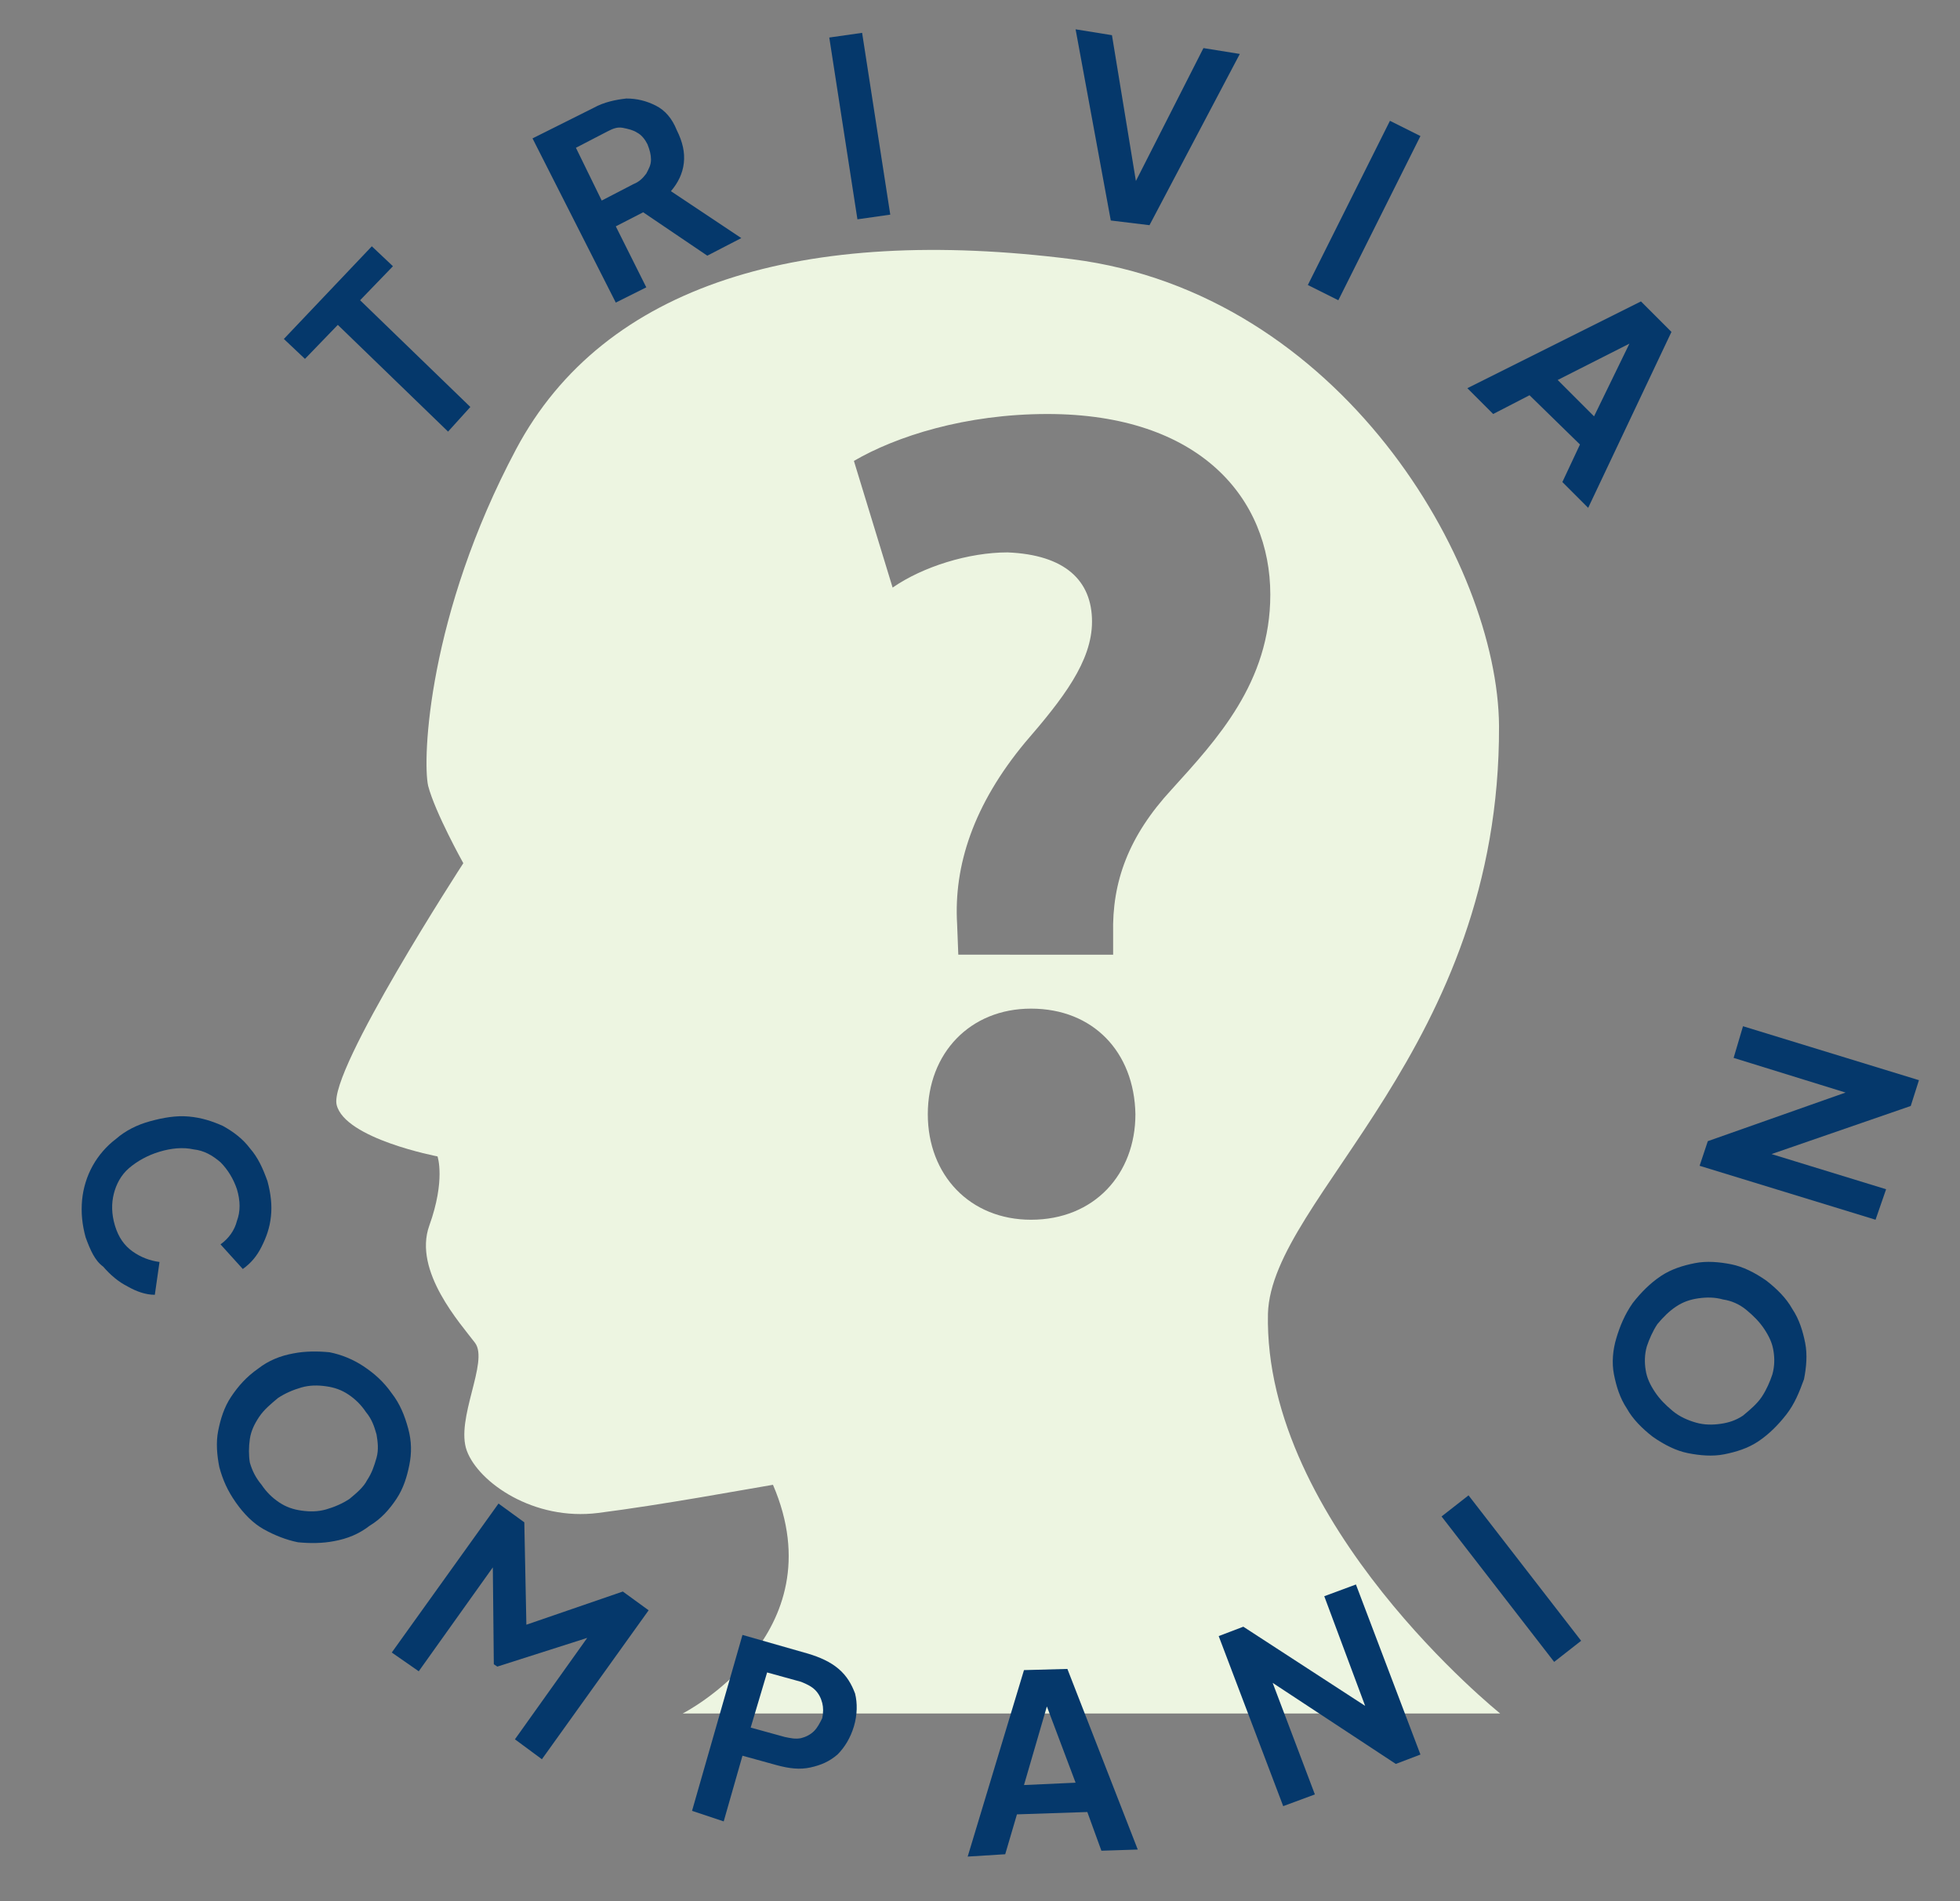 <?xml version="1.0" encoding="utf-8"?>
<!-- Generator: Adobe Illustrator 25.2.3, SVG Export Plug-In . SVG Version: 6.00 Build 0)  -->
<svg version="1.1" id="Layer_1" xmlns="http://www.w3.org/2000/svg" xmlns:xlink="http://www.w3.org/1999/xlink" x="0px" y="0px"
	 viewBox="0 0 167.1 162.1" style="enable-background:new 0 0 167.1 162.1;" xml:space="preserve">
<rect x="0" y="0" width="167.1" height="162.1" fill="#808080" stroke="none"/>
<style type="text/css">
	.st0{fill:#EDF5E1;}
	.st1{enable-background:new    ;}
	.st2{fill:#05386B;}
</style>
<g>
	<path class="st0" d="M58.2,146.1h69.7c0,0-20.2-16.2-19.8-34.1c0.3-9.9,19.8-22.6,19.7-50.1c-0.1-13.9-13.5-36.9-36.4-39.8
		C68.5,19.2,51.5,24.2,44,38.3c-7.5,14.1-8,26.4-7.5,28.7c0.6,2.3,3,6.6,3,6.6S28,91.3,28.7,94.2c0.7,2.9,8.6,4.4,8.6,4.4
		s0.7,2-0.7,5.9c-1.4,3.9,2.7,8.4,3.9,10c1.2,1.6-1.7,6.5-0.7,9.2c1,2.7,5.7,6,11.2,5.3c5.5-0.7,12.5-2,14.9-2.4
		C71.4,139.4,58.2,146.1,58.2,146.1z M87.9,104c-5.2,0-8.8-3.8-8.8-9c0-5.2,3.6-9,8.8-9c5.3,0,8.8,3.7,8.9,9
		C96.8,100.1,93.3,104,87.9,104z M89.3,35.3c13,0,19,7.2,19,15.4c0,7.5-4.6,12.4-8.4,16.6c-3.7,4-5.1,7.9-5,12.3v1.8H81.7l-0.1-2.6
		c-0.3-5,1.4-10.2,5.8-15.5c3.2-3.7,5.7-6.9,5.7-10.3c0-3.5-2.3-5.7-7.2-5.9c-3.3,0-7.2,1.2-9.8,3l-3.3-10.8
		C76.4,37.2,82.3,35.3,89.3,35.3z"/>
</g>
<g id="Layer_2_1_">
	<g id="Logo_2">
		<g id="_Your_Text_Here_">
			<g>
				<g class="st1">
					<path class="st2" d="M38.2,36.8l-9.4-9.1l-2.8,2.9l-1.8-1.7l7.5-7.9l1.8,1.7l-2.8,2.9l9.4,9.1L38.2,36.8z"/>
				</g>
			</g>
			<g>
				<g class="st1">
					<path class="st2" d="M52.5,25.8l-7.1-14l5.2-2.6c0.9-0.5,1.9-0.7,2.8-0.8c0.9,0,1.7,0.2,2.5,0.6s1.4,1.1,1.8,2.1
						c0.5,1,0.7,1.9,0.6,2.8c-0.1,0.9-0.5,1.7-1.1,2.4l6,4l-2.9,1.5l-6.5-4.4l2.2,0.1l-3.5,1.8l2.6,5.2L52.5,25.8z M51.3,17.1
						l2.7-1.4c0.5-0.2,0.8-0.5,1.1-0.9c0.2-0.4,0.4-0.7,0.4-1.2c0-0.4-0.1-0.8-0.3-1.3c-0.2-0.4-0.5-0.8-0.9-1
						c-0.3-0.2-0.7-0.3-1.2-0.4s-0.9,0.1-1.3,0.3l-2.7,1.4L51.3,17.1z"/>
				</g>
			</g>
			<g>
				<g class="st1">
					<path class="st2" d="M73.1,18.7L70.7,3.2l2.8-0.4l2.4,15.5L73.1,18.7z"/>
				</g>
			</g>
			<g>
				<g class="st1">
					<path class="st2" d="M94.7,18.8l-3-16.3l3.1,0.5L97,16.4l-0.6-0.1l6.2-12.2l3.1,0.5L98,19.2L94.7,18.8z"/>
				</g>
			</g>
			<g>
				<g class="st1">
					<path class="st2" d="M111.5,24.3l7-14l2.6,1.3l-7,14L111.5,24.3z"/>
				</g>
			</g>
			<g>
				<g class="st1">
					<path class="st2" d="M125.1,33.1l14.8-7.4l2.6,2.6l-7.1,15l-2.2-2.2l1.5-3.2l-4.3-4.2l-3.1,1.6L125.1,33.1z M132.8,32.4
						l3.1,3.1l3.6-7.4l0.6,0.6L132.8,32.4z"/>
				</g>
			</g>
			<g>
				<g class="st1">
					<path class="st2" d="M7.3,105.5c-0.3-1.1-0.4-2.1-0.3-3.2c0.1-1,0.4-2,0.9-2.9c0.5-0.9,1.2-1.7,2-2.3c0.8-0.7,1.8-1.2,2.9-1.5
						s2.2-0.5,3.3-0.4c1.1,0.1,2,0.4,2.9,0.8c0.9,0.5,1.7,1.1,2.3,1.9c0.7,0.8,1.1,1.7,1.5,2.8c0.3,1.1,0.4,2.1,0.3,3
						c-0.1,1-0.4,1.8-0.8,2.6c-0.4,0.8-0.9,1.4-1.6,1.9l-1.9-2.1c0.7-0.5,1.2-1.2,1.4-2c0.3-0.8,0.3-1.7,0-2.7
						c-0.3-0.9-0.8-1.7-1.4-2.3c-0.7-0.6-1.4-1-2.3-1.1c-0.9-0.2-1.9-0.1-2.9,0.2c-1,0.3-1.9,0.8-2.6,1.4c-0.7,0.6-1.1,1.4-1.3,2.2
						c-0.2,0.8-0.2,1.7,0.1,2.7c0.3,1,0.8,1.7,1.5,2.2s1.5,0.8,2.3,0.9l-0.4,2.8c-0.8,0-1.6-0.3-2.3-0.7c-0.8-0.4-1.5-1-2.1-1.7
						C8.1,107.5,7.7,106.6,7.3,105.5z"/>
				</g>
			</g>
			<g>
				<g class="st1">
					<path class="st2" d="M20.1,128.1c-0.7-1-1.1-1.9-1.4-3c-0.2-1-0.3-2.1-0.1-3.1c0.2-1,0.5-2,1.1-2.9c0.6-0.9,1.3-1.7,2.3-2.4
						c0.9-0.7,1.9-1.1,3-1.3c1-0.2,2.1-0.2,3.1-0.1c1,0.2,2,0.6,2.9,1.2c0.9,0.6,1.7,1.3,2.4,2.3c0.7,0.9,1.1,1.9,1.4,3
						s0.3,2.1,0.1,3.1c-0.2,1-0.5,2-1.1,2.9c-0.6,0.9-1.3,1.7-2.3,2.3c-0.9,0.7-1.9,1.1-3,1.3c-1,0.2-2.1,0.2-3.1,0.1
						c-1-0.2-2-0.6-2.9-1.1C21.6,129.9,20.8,129.1,20.1,128.1z M22.3,126.6c0.4,0.6,0.9,1.1,1.5,1.5s1.2,0.6,1.9,0.7
						c0.7,0.1,1.4,0.1,2.1-0.1c0.7-0.2,1.4-0.5,2-0.9c0.6-0.5,1.2-1,1.5-1.6c0.4-0.6,0.6-1.2,0.8-1.9s0.1-1.4,0-2
						c-0.2-0.7-0.4-1.3-0.9-1.9c-0.4-0.6-0.9-1.1-1.5-1.5c-0.6-0.4-1.2-0.6-1.9-0.7c-0.7-0.1-1.4-0.1-2.1,0.1
						c-0.7,0.2-1.4,0.5-2,0.9c-0.6,0.5-1.2,1-1.6,1.6c-0.4,0.6-0.7,1.2-0.8,1.9c-0.1,0.7-0.1,1.4,0,2
						C21.5,125.4,21.8,126,22.3,126.6z"/>
				</g>
			</g>
			<g>
				<g class="st1">
					<path class="st2" d="M33.4,140.9l9.1-12.7l2.2,1.6l0.2,9.9l-1.1-0.8l9.3-3.2l2.2,1.6L46.2,150l-2.3-1.7l7.2-10.1l0.7,0.9
						l-9.4,3l-0.3-0.2l-0.1-9.8l0.9,0.3l-7.2,10.1L33.4,140.9z"/>
				</g>
			</g>
			<g>
				<g class="st1">
					<path class="st2" d="M59,154.4l4.3-15l5.6,1.6c1,0.3,1.9,0.7,2.6,1.3c0.7,0.6,1.1,1.3,1.4,2.1c0.2,0.8,0.2,1.8-0.1,2.8
						c-0.3,1-0.8,1.8-1.4,2.4c-0.7,0.6-1.4,0.9-2.3,1.1s-1.8,0.1-2.9-0.2l-2.9-0.8l-1.6,5.6L59,154.4z M64,147.3l2.9,0.8
						c0.5,0.1,0.9,0.2,1.4,0.1c0.4-0.1,0.8-0.3,1.1-0.6c0.3-0.3,0.5-0.7,0.7-1.1c0.1-0.5,0.1-0.9,0-1.3c-0.1-0.4-0.3-0.8-0.6-1.1
						s-0.7-0.5-1.2-0.7l-2.9-0.8L64,147.3z"/>
				</g>
			</g>
			<g>
				<g class="st1">
					<path class="st2" d="M82.5,158.3l4.8-15.9l3.7-0.1l6,15.4l-3.1,0.1l-1.2-3.3l-6,0.2l-1,3.4L82.5,158.3z M87.3,152.2l4.4-0.2
						l-2.9-7.7l0.8,0L87.3,152.2z"/>
				</g>
			</g>
			<g>
				<g class="st1">
					<path class="st2" d="M109.4,154l-5.5-14.5l2.1-0.8l12,7.8l-1,0.6l-4.1-11l2.7-1l5.5,14.5l-2.1,0.8l-12-7.9l0.9-0.6l4.2,11.1
						L109.4,154z"/>
				</g>
			</g>
			<g>
				<g class="st1">
					<path class="st2" d="M132.5,141.7l-9.6-12.4l2.3-1.8l9.6,12.4L132.5,141.7z"/>
				</g>
			</g>
			<g>
				<g class="st1">
					<path class="st2" d="M152.3,120.6c-0.7,0.9-1.5,1.7-2.4,2.3c-0.9,0.6-1.9,0.9-2.9,1.1c-1,0.2-2.1,0.1-3.1-0.1
						c-1-0.2-2-0.7-3-1.4c-0.9-0.7-1.7-1.5-2.2-2.4c-0.6-0.9-0.9-1.9-1.1-2.9c-0.2-1-0.1-2.1,0.2-3.1c0.3-1,0.7-2,1.4-3
						c0.7-0.9,1.5-1.7,2.4-2.3c0.9-0.6,1.9-0.9,2.9-1.1c1-0.2,2.1-0.1,3.1,0.1c1,0.2,2,0.7,3,1.4c0.9,0.7,1.7,1.5,2.2,2.4
						c0.6,0.9,0.9,1.9,1.1,2.9c0.2,1,0.1,2.1-0.1,3.1C153.4,118.7,153,119.7,152.3,120.6z M150.2,119.1c0.4-0.6,0.7-1.3,0.9-1.9
						c0.2-0.7,0.2-1.4,0.1-2c-0.1-0.7-0.4-1.3-0.8-1.9s-0.9-1.1-1.5-1.6s-1.3-0.8-2-0.9c-0.7-0.2-1.4-0.2-2.1-0.1
						c-0.7,0.1-1.3,0.3-1.9,0.7c-0.6,0.4-1.1,0.9-1.6,1.5c-0.4,0.6-0.7,1.3-0.9,1.9c-0.2,0.7-0.2,1.4-0.1,2c0.1,0.7,0.4,1.3,0.8,1.9
						c0.4,0.6,0.9,1.1,1.5,1.6c0.6,0.5,1.3,0.8,2,1c0.7,0.2,1.4,0.2,2.1,0.1c0.7-0.1,1.3-0.3,1.9-0.7
						C149.2,120.2,149.8,119.7,150.2,119.1z"/>
				</g>
			</g>
			<g>
				<g class="st1">
					<path class="st2" d="M159.9,104l-15-4.6l0.7-2.1l13.6-4.8l-0.1,1.2l-11.3-3.5l0.8-2.7l15,4.6l-0.7,2.2l-13.6,4.7l0.1-1.1
						l11.4,3.5L159.9,104z"/>
				</g>
			</g>
		</g>
	</g>
</g>
</svg>
